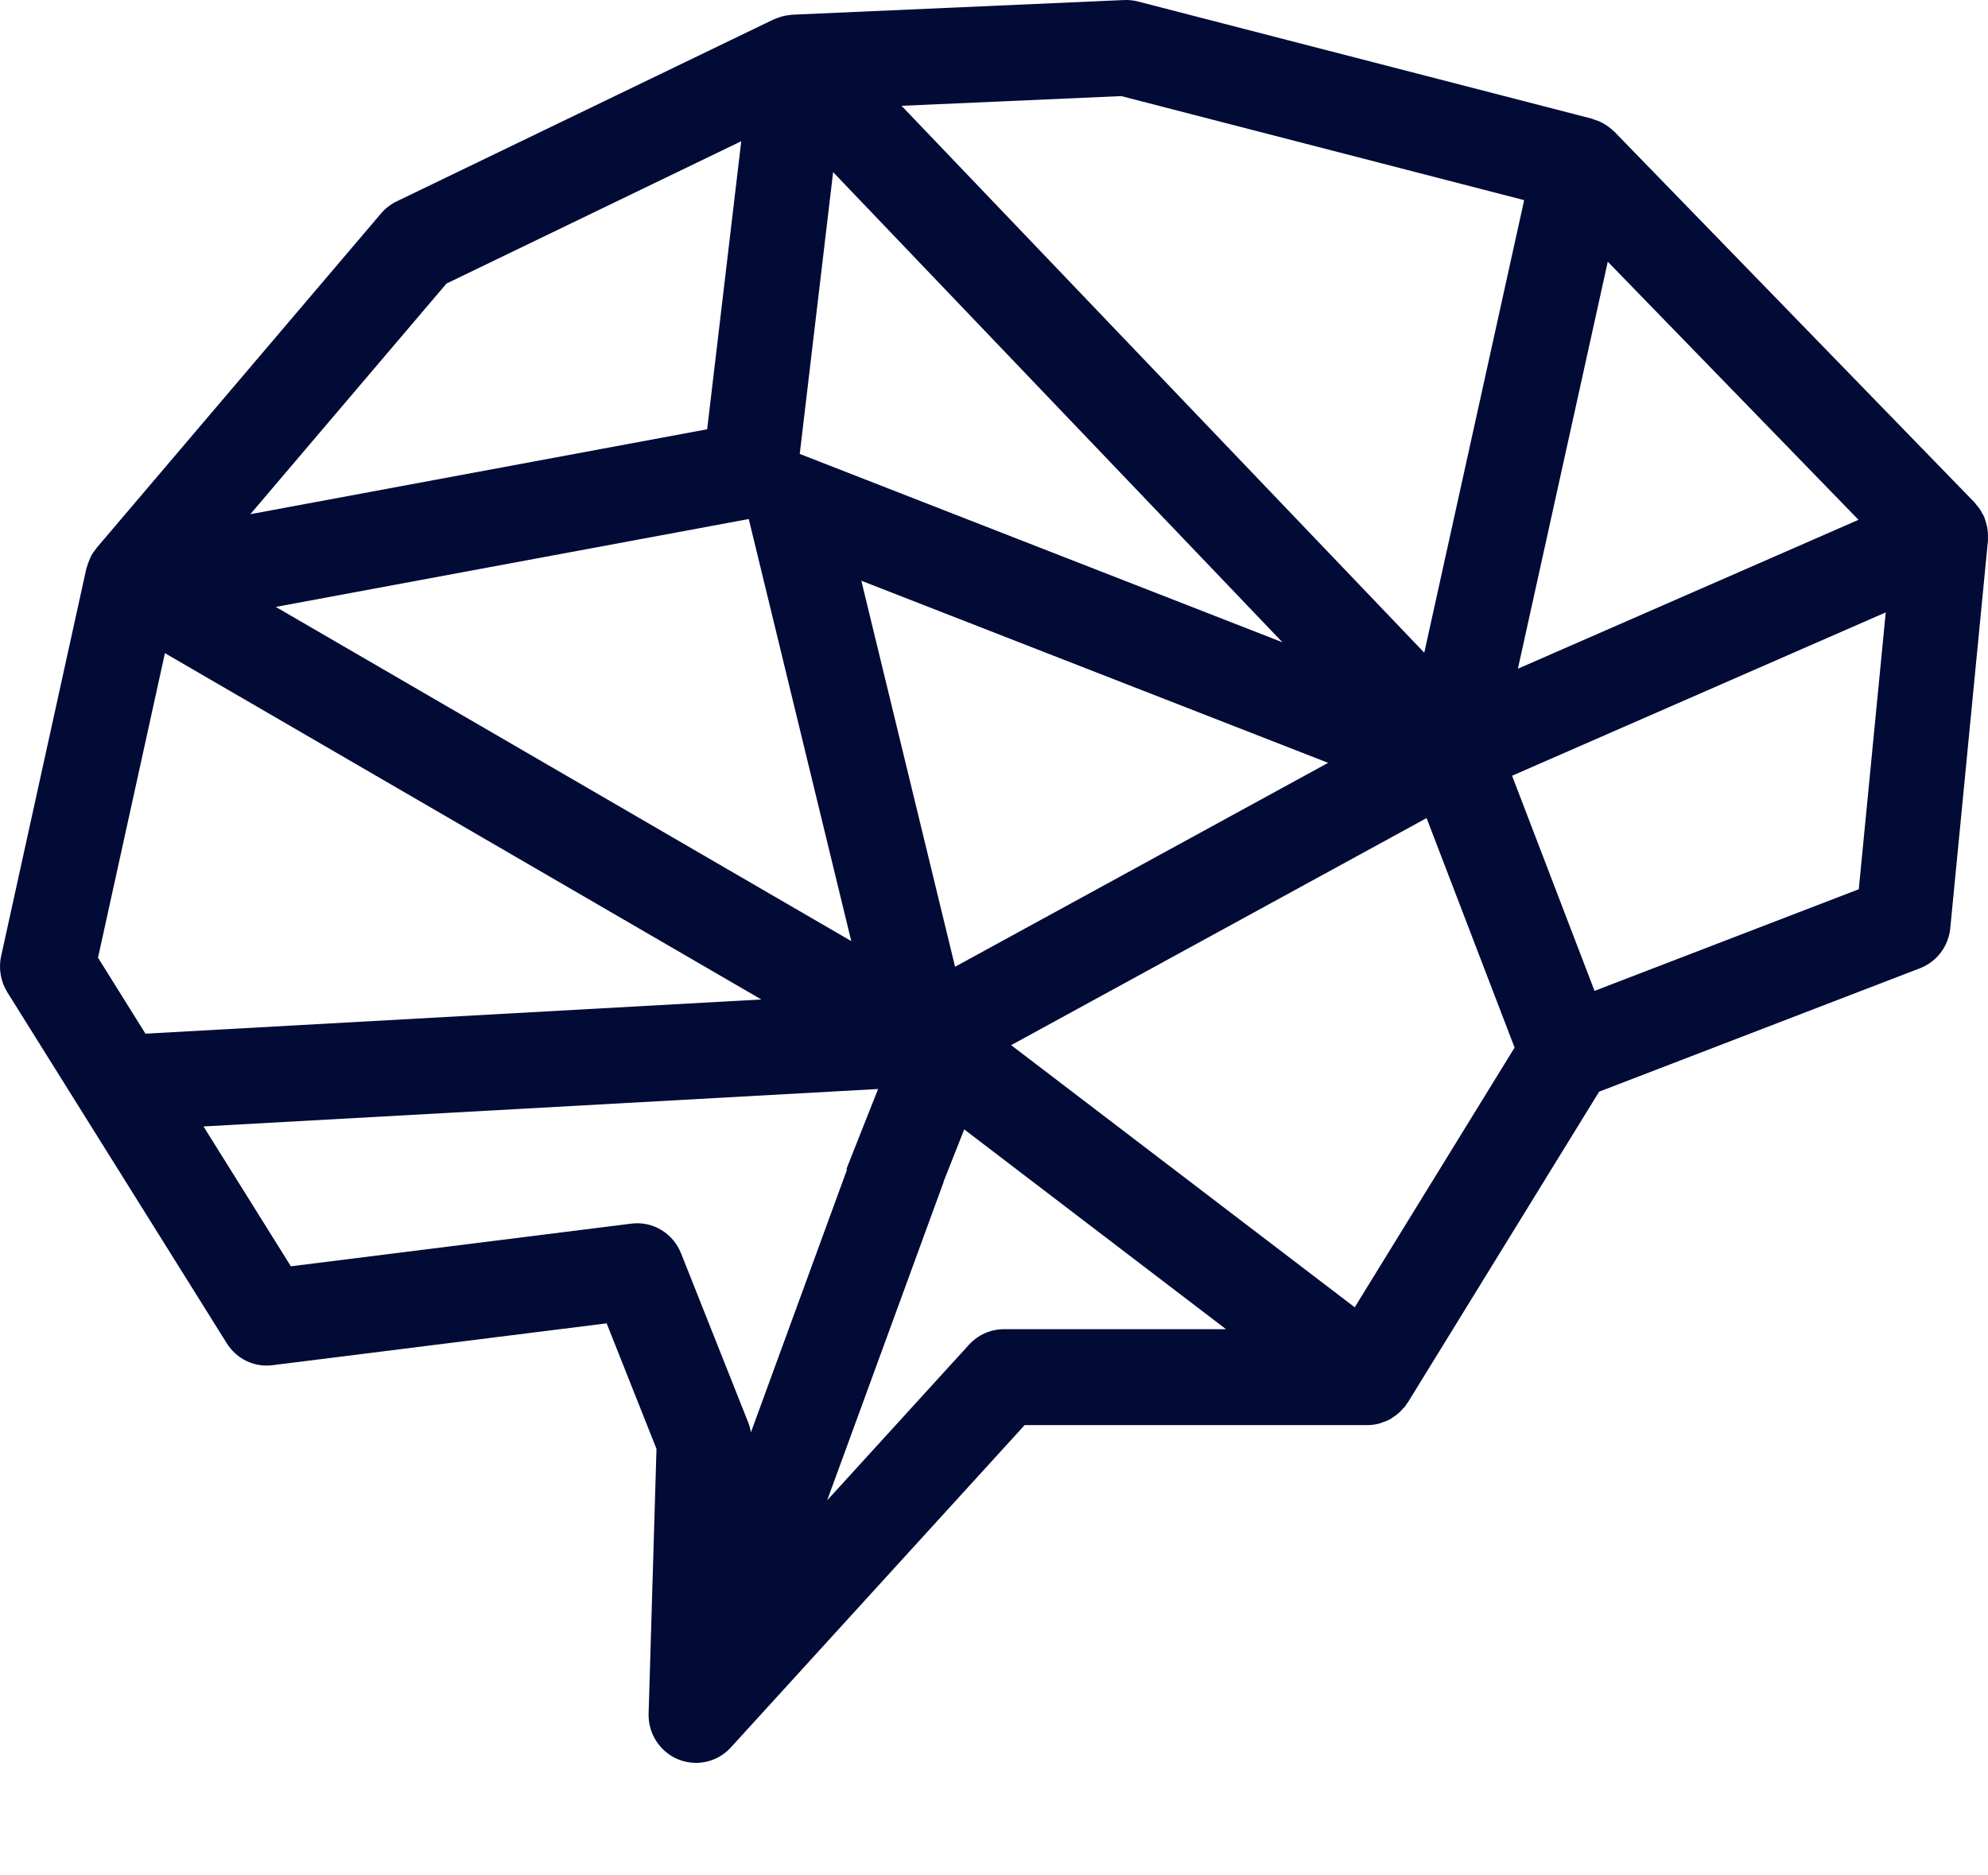 <svg width="53" height="50" viewBox="0 0 53 50" fill="none" xmlns="http://www.w3.org/2000/svg">
<path d="M0.03 25.492L2.301 15.163C2.305 15.148 2.313 15.133 2.317 15.117C2.333 15.054 2.356 14.992 2.383 14.93C2.395 14.9 2.406 14.87 2.422 14.841C2.428 14.829 2.432 14.816 2.438 14.804C2.472 14.745 2.512 14.694 2.552 14.643C2.562 14.631 2.566 14.619 2.576 14.607L2.586 14.595C2.587 14.594 2.587 14.593 2.588 14.593L10.159 5.69C10.274 5.556 10.415 5.447 10.573 5.37L20.631 0.515C20.645 0.508 20.66 0.505 20.674 0.5C20.716 0.481 20.761 0.466 20.804 0.452C20.839 0.442 20.874 0.43 20.91 0.423C20.955 0.413 21.002 0.408 21.048 0.402C21.073 0.4 21.096 0.393 21.121 0.392L29.969 0.001C30.096 -0.004 30.218 0.009 30.338 0.04L42.447 3.166C42.464 3.171 42.478 3.181 42.494 3.186C42.576 3.21 42.653 3.241 42.725 3.28C42.751 3.293 42.774 3.308 42.798 3.322C42.876 3.371 42.947 3.427 43.012 3.49C43.02 3.497 43.029 3.502 43.037 3.509L52.642 13.397C52.658 13.413 52.668 13.433 52.682 13.45C52.722 13.495 52.761 13.542 52.795 13.594C52.814 13.624 52.83 13.656 52.847 13.687C52.864 13.721 52.886 13.751 52.901 13.785C52.907 13.8 52.909 13.816 52.915 13.832C52.928 13.867 52.938 13.902 52.949 13.938C52.963 13.99 52.977 14.041 52.985 14.093C52.99 14.127 52.993 14.162 52.996 14.197C53 14.253 53.001 14.307 52.998 14.362C52.998 14.381 53.001 14.399 52.998 14.418L51.994 24.747C51.947 25.229 51.634 25.643 51.185 25.815L42.633 29.105L37.532 37.392C37.523 37.405 37.511 37.415 37.502 37.428C37.49 37.448 37.481 37.469 37.467 37.487C37.443 37.52 37.413 37.542 37.387 37.572C37.356 37.606 37.327 37.641 37.292 37.671C37.246 37.712 37.197 37.746 37.147 37.78C37.113 37.803 37.08 37.827 37.044 37.847C36.985 37.878 36.923 37.9 36.86 37.921C36.826 37.933 36.794 37.947 36.76 37.956C36.663 37.98 36.564 37.995 36.465 37.995C36.462 37.995 36.461 37.995 36.458 37.995H27.317L19.485 46.588C19.24 46.856 18.902 47 18.555 47C18.395 47 18.232 46.969 18.078 46.906C17.59 46.704 17.276 46.217 17.292 45.684L17.502 38.628L16.173 35.282L7.27 36.397C6.776 36.462 6.307 36.23 6.045 35.812L0.195 26.454C0.018 26.167 -0.043 25.822 0.03 25.492ZM11.903 7.56L6.674 13.709L18.853 11.445L19.762 3.765L11.903 7.56ZM19.962 13.838L7.352 16.181L22.695 25.091L19.962 13.838ZM21.321 12.102L34.19 17.124L22.211 4.589L21.321 12.102ZM25.462 25.775L35.408 20.338L22.963 15.483L25.462 25.775ZM29.893 2.562L24.035 2.821L37.971 17.402L40.634 5.336L29.893 2.562ZM42.863 6.977L40.467 17.829L49.548 13.859L42.863 6.977ZM49.555 23.708L50.274 16.327L40.312 20.682L42.51 26.418L49.555 23.708ZM40.379 27.93L38.033 21.811L26.957 27.865L36.117 34.854L40.379 27.93ZM25.835 35.85C26.074 35.588 26.411 35.438 26.764 35.438H32.686L25.706 30.111L25.157 31.5L25.161 31.502L22.052 40.001L25.835 35.85ZM7.755 33.761L16.828 32.624C17.398 32.548 17.943 32.878 18.157 33.416L19.947 37.923C19.981 38.01 20.004 38.098 20.019 38.189L22.583 31.179L22.564 31.171L23.41 29.034L5.425 30.032L7.755 33.761ZM3.878 27.559L20.297 26.647L4.397 17.414L2.613 25.533L3.878 27.559Z" fill="#020A36"/>
</svg>
